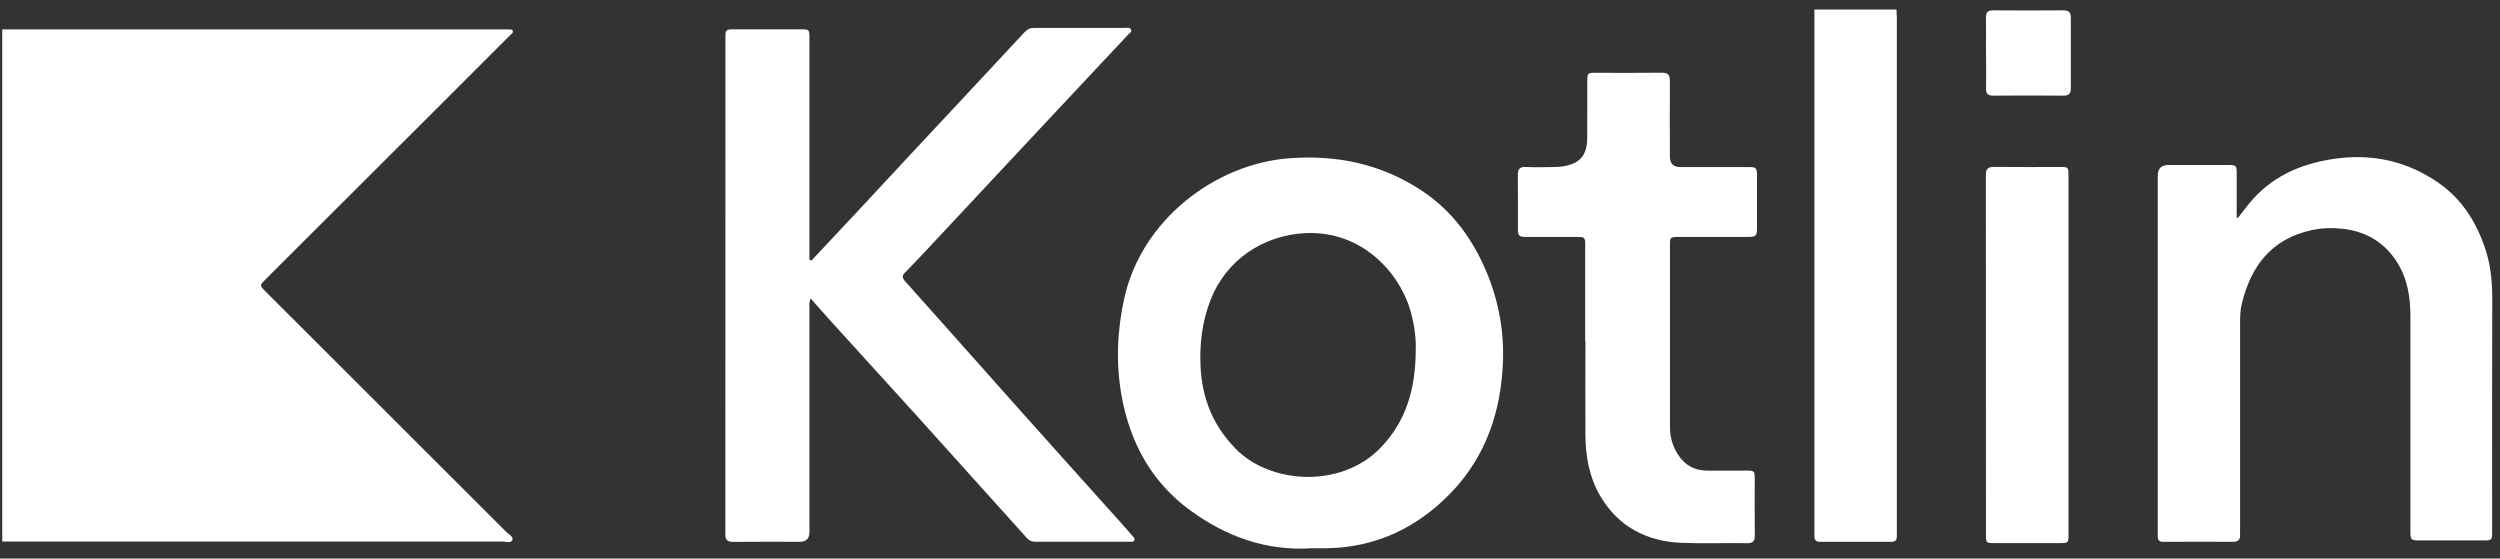 <svg width="188" height="42" viewBox="0 0 188 42" fill="none" xmlns="http://www.w3.org/2000/svg">
<rect x="0" y="0" width="188" height="42" fill="#333333" stroke="none"/>
<g id="0vBpNs.tif">
<g id="Group">
<path id="Vector" d="M0.167 2.213C12.793 2.213 25.418 2.213 38.043 2.213C38.108 2.213 38.167 2.213 38.233 2.213C38.351 2.226 38.508 2.18 38.561 2.324C38.613 2.468 38.469 2.54 38.384 2.625C37.158 3.85 35.94 5.076 34.715 6.294C29.794 11.208 24.867 16.122 19.947 21.029C19.515 21.462 19.515 21.468 19.947 21.901C25.981 27.928 32.022 33.949 38.05 39.983C38.239 40.173 38.626 40.357 38.534 40.606C38.429 40.874 38.03 40.724 37.761 40.724C25.228 40.724 12.694 40.724 0.167 40.724L0.167 2.213Z" fill="white"/>
<path id="Vector_2" d="M142.616 0.719C142.622 0.935 142.642 1.151 142.642 1.374C142.642 14.228 142.642 27.076 142.642 39.931C142.642 40.069 142.642 40.213 142.642 40.35C142.642 40.625 142.511 40.743 142.242 40.743C140.447 40.743 138.652 40.743 136.857 40.743C136.588 40.743 136.45 40.619 136.444 40.35C136.444 40.16 136.444 39.977 136.444 39.787C136.444 27.011 136.444 14.242 136.444 1.466C136.444 1.217 136.444 0.968 136.444 0.719C138.501 0.719 140.565 0.719 142.622 0.719L142.616 0.719Z" fill="white"/>
<path id="Vector_3" d="M60.968 22.464C60.824 22.726 60.869 22.91 60.869 23.093C60.869 28.734 60.869 34.368 60.869 40.01C60.869 40.499 60.629 40.743 60.149 40.743C58.478 40.743 56.807 40.73 55.137 40.75C54.685 40.75 54.54 40.593 54.547 40.154C54.553 27.705 54.553 15.257 54.553 2.815C54.553 2.239 54.586 2.206 55.163 2.206C56.847 2.206 58.537 2.206 60.221 2.206C60.856 2.206 60.869 2.226 60.869 2.868C60.869 8.214 60.869 13.554 60.869 18.9C60.869 19.024 60.869 19.149 60.869 19.273C60.876 19.378 60.824 19.516 60.948 19.568C61.079 19.62 61.132 19.476 61.197 19.404C62.285 18.245 63.372 17.085 64.46 15.925C65.98 14.294 67.493 12.662 69.013 11.031C71.693 8.161 74.379 5.292 77.052 2.416C77.262 2.186 77.485 2.095 77.786 2.101C80.046 2.108 82.313 2.101 84.574 2.101C84.737 2.101 84.954 2.029 85.045 2.212C85.144 2.409 84.921 2.507 84.816 2.625C82.785 4.8 80.741 6.969 78.71 9.138C75.801 12.243 72.898 15.355 69.996 18.461C69.361 19.142 68.718 19.83 68.063 20.492C67.814 20.741 67.847 20.898 68.063 21.147C70.953 24.377 73.822 27.62 76.705 30.85C78.978 33.399 81.258 35.934 83.538 38.47C84.082 39.073 84.62 39.675 85.15 40.285C85.235 40.383 85.379 40.488 85.294 40.645C85.222 40.776 85.072 40.737 84.954 40.737C82.582 40.737 80.21 40.737 77.838 40.737C77.583 40.737 77.393 40.652 77.223 40.462C74.464 37.389 71.699 34.323 68.935 31.256C66.812 28.911 64.683 26.578 62.553 24.233C62.029 23.656 61.518 23.073 60.968 22.451V22.464Z" fill="white"/>
<path id="Vector_4" d="M98.64 41.228C95.227 41.451 92.2 40.35 89.494 38.372C86.585 36.242 84.98 33.287 84.344 29.769C83.905 27.312 84.01 24.875 84.541 22.444C85.831 16.574 91.341 12.322 96.956 11.902C100.533 11.634 103.849 12.328 106.862 14.3C109.182 15.82 110.748 17.963 111.802 20.492C112.7 22.654 113.113 24.908 113.021 27.24C112.877 30.929 111.75 34.283 109.182 36.983C106.646 39.643 103.514 41.176 99.76 41.228C99.387 41.228 99.013 41.228 98.633 41.228H98.64ZM106.463 26.264C106.495 25.55 106.378 24.488 106.096 23.473C105.251 20.426 102.355 17.354 98.214 17.53C94.991 17.668 92.2 19.555 91.033 22.556C90.404 24.174 90.201 25.838 90.28 27.548C90.391 29.939 91.204 31.99 92.92 33.746C95.515 36.406 100.841 36.747 103.803 33.687C105.709 31.722 106.463 29.304 106.463 26.264Z" fill="white"/>
<path id="Vector_5" d="M168.291 16.384C168.56 16.043 168.822 15.703 169.091 15.362C170.735 13.305 172.976 12.322 175.498 11.948C178.374 11.523 181.054 12.106 183.452 13.803C185.103 14.975 186.138 16.594 186.813 18.467C187.278 19.758 187.422 21.095 187.416 22.464C187.396 28.288 187.409 34.12 187.409 39.944C187.409 40.632 187.409 40.639 186.702 40.639C185.123 40.639 183.55 40.639 181.971 40.639C181.297 40.639 181.264 40.606 181.264 39.918C181.264 34.545 181.264 29.166 181.264 23.794C181.264 22.392 181.061 21.029 180.307 19.797C179.344 18.225 177.909 17.38 176.094 17.196C175.321 17.118 174.542 17.144 173.769 17.321C170.794 17.996 169.268 20.02 168.586 22.837C168.462 23.342 168.455 23.853 168.455 24.37C168.455 29.481 168.455 34.591 168.455 39.702C168.455 39.859 168.442 40.016 168.455 40.167C168.488 40.586 168.311 40.75 167.885 40.743C166.201 40.73 164.511 40.743 162.827 40.743C162.781 40.743 162.735 40.743 162.69 40.743C162.401 40.756 162.251 40.619 162.264 40.324C162.264 40.2 162.264 40.075 162.264 39.951C162.264 31.04 162.264 22.13 162.264 13.22C162.264 12.678 162.53 12.407 163.063 12.407C164.563 12.407 166.057 12.407 167.558 12.407C168.16 12.407 168.2 12.453 168.2 13.043C168.2 14.15 168.2 15.251 168.2 16.358C168.232 16.371 168.265 16.377 168.298 16.39L168.291 16.384Z" fill="white"/>
<path id="Vector_6" d="M119.206 25.674C119.206 23.257 119.206 20.846 119.206 18.428C119.206 17.852 119.173 17.819 118.596 17.819C117.332 17.819 116.067 17.819 114.803 17.819C114.22 17.819 114.148 17.747 114.148 17.177C114.148 15.84 114.154 14.497 114.141 13.161C114.141 12.728 114.266 12.538 114.724 12.558C115.458 12.591 116.192 12.571 116.926 12.558C117.142 12.558 117.365 12.538 117.574 12.505C118.806 12.296 119.337 11.686 119.356 10.441C119.376 8.994 119.356 7.546 119.363 6.098C119.363 5.508 119.396 5.475 119.959 5.475C121.63 5.475 123.301 5.488 124.971 5.469C125.423 5.469 125.574 5.626 125.574 6.065C125.561 7.965 125.574 9.865 125.574 11.765C125.574 12.298 125.834 12.564 126.354 12.564C128.07 12.564 129.787 12.564 131.503 12.564C132.06 12.564 132.119 12.623 132.126 13.18C132.126 14.504 132.126 15.827 132.126 17.151C132.126 17.74 132.047 17.819 131.438 17.819C129.689 17.819 127.939 17.819 126.196 17.819C125.607 17.819 125.581 17.852 125.581 18.422C125.581 22.988 125.581 27.548 125.581 32.115C125.581 32.881 125.79 33.589 126.216 34.231C126.721 34.991 127.435 35.377 128.339 35.391C129.335 35.404 130.337 35.391 131.333 35.391C131.923 35.391 131.955 35.423 131.955 35.987C131.955 37.402 131.942 38.824 131.962 40.239C131.962 40.671 131.851 40.855 131.385 40.848C129.747 40.822 128.11 40.888 126.472 40.822C123.838 40.717 121.708 39.616 120.346 37.31C119.52 35.915 119.238 34.342 119.225 32.731C119.206 30.378 119.225 28.026 119.225 25.674H119.206Z" fill="white"/>
<path id="Vector_7" d="M155.549 26.703C155.549 31.184 155.549 35.672 155.549 40.154C155.549 40.835 155.549 40.835 154.881 40.842C153.243 40.842 151.605 40.842 149.967 40.842C149.377 40.842 149.344 40.815 149.344 40.245C149.344 31.217 149.344 22.182 149.338 13.154C149.338 12.669 149.521 12.551 149.973 12.551C151.624 12.571 153.282 12.558 154.933 12.558C155.536 12.558 155.549 12.577 155.549 13.2C155.549 17.701 155.549 22.202 155.549 26.696V26.703Z" fill="white"/>
<path id="Vector_8" d="M149.344 3.975C149.344 3.09 149.357 2.199 149.344 1.315C149.337 0.909 149.495 0.771 149.894 0.778C151.657 0.791 153.413 0.791 155.175 0.778C155.588 0.778 155.725 0.941 155.725 1.335C155.719 3.11 155.719 4.879 155.725 6.655C155.725 7.061 155.548 7.198 155.162 7.192C153.399 7.179 151.644 7.179 149.881 7.192C149.462 7.192 149.337 7.028 149.35 6.635C149.37 5.75 149.35 4.859 149.35 3.975H149.344Z" fill="white"/>
</g>
</g>
</svg>
